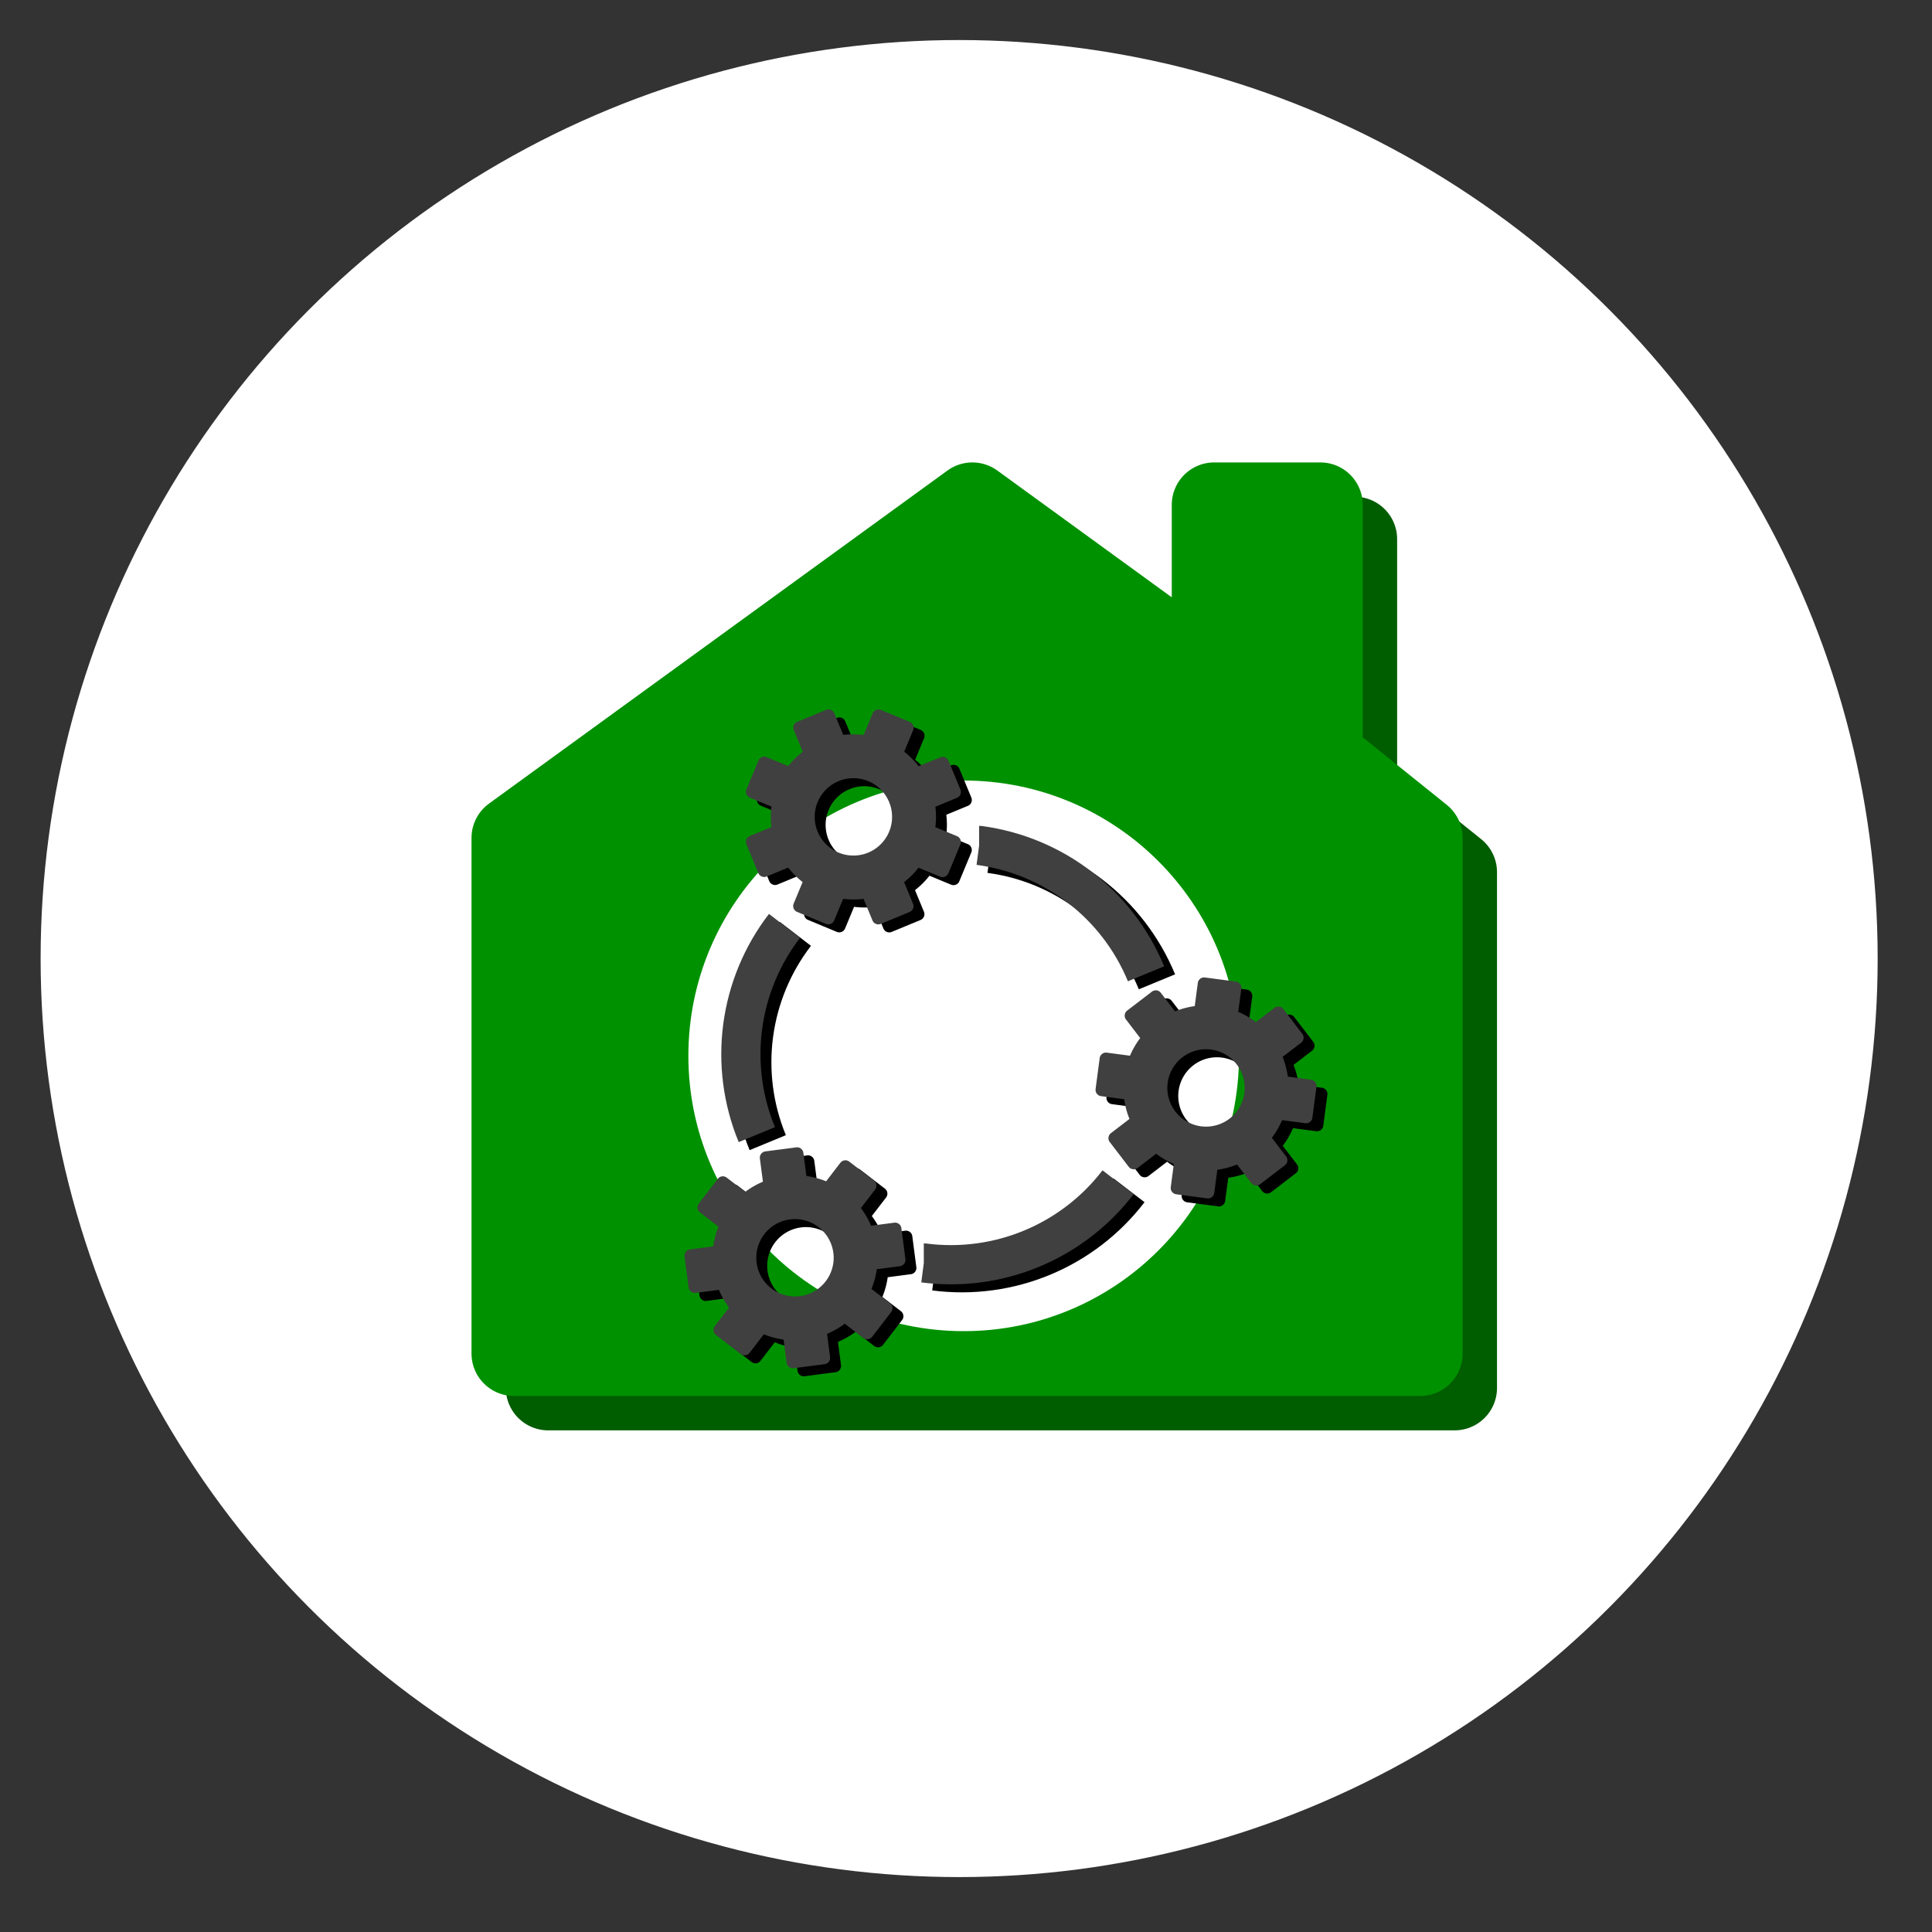 <?xml version="1.0" encoding="UTF-8" standalone="no"?>
<svg
   width="20mm"
   height="20mm"
   viewBox="0 0 20 20"
   version="1.1"
   id="svg8"
   inkscape:version="1.1 (1:1.1+202105261517+ce6663b3b7)"
   sodipodi:docname="Wohnwerk-09-kde-like-rand.svg"
   xmlns:inkscape="http://www.inkscape.org/namespaces/inkscape"
   xmlns:sodipodi="http://sodipodi.sourceforge.net/DTD/sodipodi-0.dtd"
   xmlns="http://www.w3.org/2000/svg"
   xmlns:svg="http://www.w3.org/2000/svg"
   xmlns:rdf="http://www.w3.org/1999/02/22-rdf-syntax-ns#"
   xmlns:cc="http://creativecommons.org/ns#"
   xmlns:dc="http://purl.org/dc/elements/1.1/">
  <rect x="0" y="0" width="20" height="20" fill="#333333" stroke="none"/>
  <defs
     id="defs2" />
  <sodipodi:namedview
     id="base"
     pagecolor="#ffffff"
     bordercolor="#666666"
     borderopacity="1.0"
     inkscape:pageopacity="0.0"
     inkscape:pageshadow="2"
     inkscape:zoom="5.224273"
     inkscape:cx="28.520715"
     inkscape:cy="53.595974"
     inkscape:document-units="mm"
     inkscape:current-layer="layer1"
     inkscape:document-rotation="0"
     showgrid="false"
     inkscape:snap-intersection-paths="false"
     inkscape:object-paths="false"
     inkscape:snap-center="true"
     inkscape:window-width="1600"
     inkscape:window-height="850"
     inkscape:window-x="0"
     inkscape:window-y="565"
     inkscape:window-maximized="1"
     inkscape:snap-global="true"
     inkscape:object-nodes="true"
     inkscape:snap-bbox="true"
     inkscape:bbox-nodes="false"
     inkscape:snap-bbox-edge-midpoints="true"
     inkscape:snap-object-midpoints="true"
     inkscape:snap-bbox-midpoints="true"
     inkscape:pagecheckerboard="0" />
  <g
     inkscape:label="Ebene 1"
     inkscape:groupmode="layer"
     id="layer1"
     style="opacity:1">
    <circle
       style="fill:#ffffff;stroke:#ffffff;stroke-width:0.127;stroke-linejoin:round;stroke-miterlimit:4;stroke-dasharray:none;stroke-opacity:1"
       id="path1095"
       cx="9.929"
       cy="9.923"
       r="9.445" />
    <path
       style="fill:#009100;stroke:#005d00;stroke-width:0.878;stroke-linecap:butt;stroke-linejoin:round;stroke-miterlimit:4;stroke-dasharray:none;stroke-opacity:1"
       d="M 5.675,14.368 H 15.058 V 9.029 L 14.024,8.198 V 5.581 H 12.925 V 7.4 L 10.421,5.581 5.675,9.029 Z"
       id="path835-0-6-5-4-0"
       sodipodi:nodetypes="cccccccccc" />
    <path
       style="fill:#009100;fill-opacity:1;stroke:#009100;stroke-width:0.878;stroke-linecap:butt;stroke-linejoin:round;stroke-miterlimit:4;stroke-dasharray:none;stroke-opacity:1"
       d="m 5.32,14.012 h 9.382 V 8.674 L 13.668,7.843 V 5.226 H 12.569 V 7.045 L 10.066,5.226 5.32,8.674 Z"
       id="path835-0-3-3-7-8"
       sodipodi:nodetypes="cccccccccc" />
    <circle
       style="fill:#ffffff;stroke:#ffffff;stroke-width:0;stroke-linecap:square;stroke-linejoin:round"
       id="path920-8-8"
       cx="9.976"
       cy="10.93"
       r="2.85" />
    <g
       id="g46671"
       transform="matrix(0.121,-0.05,0.05,0.121,-9.586,12.924)">
      <path
         id="path36862-7-7"
         style="fill:none;stroke:#000000;stroke-width:3.1;stroke-linecap:butt;stroke-linejoin:round;stroke-opacity:1"
         d="m 135.293,57.834 0.001,5.29e-4 c 5.153,2.957 11.491,2.944 16.632,-0.033 m 8.34,-14.388 c 7.9e-4,-5.948 -3.171,-11.445 -8.321,-14.42 l -0.001,-5.29e-4 m -16.651,5.29e-4 c -2.531,1.461 -4.633,3.563 -6.095,6.095 -1.461,2.531 -2.231,5.402 -2.231,8.325"
         sodipodi:nodetypes="cccccccsc" />
      <path
         id="path6887-7-6-3-1-4"
         style="fill:#000000;fill-opacity:1;fill-rule:evenodd;stroke:#000000;stroke-width:1;stroke-linecap:butt;stroke-linejoin:round;stroke-miterlimit:4;stroke-dasharray:none;stroke-dashoffset:0;stroke-opacity:1;paint-order:markers fill stroke"
         d="m 164.503,61.114 -0.581,-2.169 a 6.034,6.034 0 0 0 1.777,-1.359 l 1.941,1.12 1.234,-2.138 -1.943,-1.122 a 6.034,6.034 0 0 0 0.295,-2.218 l 2.164,-0.58 -0.639,-2.384 -2.169,0.581 a 6.034,6.034 0 0 0 -1.358,-1.777 l 1.121,-1.941 -2.138,-1.234 -1.122,1.943 a 6.034,6.034 0 0 0 -2.218,-0.295 l -0.58,-2.164 -2.384,0.639 0.581,2.169 a 6.034,6.034 0 0 0 -1.777,1.359 l -1.941,-1.121 -1.234,2.138 1.943,1.122 a 6.034,6.034 0 0 0 -0.295,2.218 l -2.164,0.58 0.639,2.384 2.169,-0.581 a 6.034,6.034 0 0 0 1.359,1.777 l -1.121,1.941 2.138,1.234 1.122,-1.943 a 6.034,6.034 0 0 0 2.218,0.295 l 0.58,2.164 z m -2.373,-4.112 a 3.559,3.559 0 0 1 -0.006,0.001 3.559,3.559 0 0 1 -4.359,-2.516 3.559,3.559 0 0 1 2.516,-4.359 3.559,3.559 0 0 1 4.359,2.517 3.559,3.559 0 0 1 -2.51,4.357 z" />
      <path
         id="path6887-7-6-3-6-2-7-1"
         style="fill:#000000;fill-opacity:1;fill-rule:evenodd;stroke:#000000;stroke-width:1;stroke-linecap:butt;stroke-linejoin:round;stroke-miterlimit:4;stroke-dasharray:none;stroke-dashoffset:0;stroke-opacity:1;paint-order:markers fill stroke"
         d="m 148.506,16.478 -1.588,1.588 a 6.034,6.034 0 0 0 -2.065,-0.86 v -2.241 h -2.468 l -1.1e-4,2.244 a 6.034,6.034 0 0 0 -2.069,0.854 l -1.584,-1.584 -1.745,1.745 1.588,1.588 a 6.034,6.034 0 0 0 -0.86,2.065 l -2.241,-1.05e-4 v 2.468 l 2.244,1.04e-4 a 6.034,6.034 0 0 0 0.854,2.069 l -1.584,1.584 1.745,1.745 1.588,-1.588 a 6.034,6.034 0 0 0 2.065,0.86 l -1e-4,2.241 2.468,-1e-6 v -2.243 a 6.034,6.034 0 0 0 2.069,-0.854 l 1.584,1.584 1.745,-1.745 -1.588,-1.588 a 6.034,6.034 0 0 0 0.86,-2.065 l 2.241,1.04e-4 v -2.468 h -2.243 A 6.034,6.034 0 0 0 148.667,19.807 l 1.584,-1.584 z m -2.375,4.111 a 3.559,3.559 0 0 1 0.004,0.004 3.559,3.559 0 0 1 1e-4,5.033 3.559,3.559 0 0 1 -5.033,0 3.559,3.559 0 0 1 1.1e-4,-5.033 3.559,3.559 0 0 1 5.028,-0.004 z" />
      <path
         id="path6887-7-6-3-6-4-8-8"
         style="fill:#000000;fill-opacity:1;fill-rule:evenodd;stroke:#000000;stroke-width:1;stroke-linecap:butt;stroke-linejoin:round;stroke-miterlimit:4;stroke-dasharray:none;stroke-dashoffset:0;stroke-opacity:1;paint-order:markers fill stroke"
         d="m 117.849,52.649 2.169,0.581 a 6.034,6.034 0 0 0 0.288,2.218 l -1.941,1.12 1.234,2.138 1.943,-1.122 a 6.034,6.034 0 0 0 1.774,1.365 l -0.58,2.164 2.384,0.639 0.581,-2.169 a 6.034,6.034 0 0 0 2.218,-0.288 l 1.12,1.941 2.138,-1.234 -1.122,-1.943 a 6.034,6.034 0 0 0 1.365,-1.773 l 2.164,0.58 0.639,-2.384 -2.169,-0.581 a 6.034,6.034 0 0 0 -0.288,-2.218 l 1.941,-1.12 -1.234,-2.138 -1.943,1.122 a 6.034,6.034 0 0 0 -1.773,-1.365 l 0.58,-2.164 -2.384,-0.639 -0.581,2.169 a 6.034,6.034 0 0 0 -2.218,0.288 l -1.12,-1.941 -2.138,1.234 1.122,1.943 a 6.034,6.034 0 0 0 -1.365,1.774 l -2.164,-0.58 z m 4.748,0.001 a 3.559,3.559 0 0 1 0.002,-0.006 3.559,3.559 0 0 1 4.359,-2.517 3.559,3.559 0 0 1 2.516,4.359 3.559,3.559 0 0 1 -4.359,2.516 3.559,3.559 0 0 1 -2.518,-4.352 z" />
    </g>
    <g
       id="g46681"
       transform="matrix(0.121,-0.05,0.05,0.121,-9.699,12.841)">
      <path
         id="path36862-7"
         style="fill:none;stroke:#404040;stroke-width:3.1;stroke-linecap:butt;stroke-linejoin:round"
         d="m 135.293,57.834 0.001,5.29e-4 c 5.153,2.957 11.491,2.944 16.632,-0.033 m 8.34,-14.388 c 7.9e-4,-5.948 -3.171,-11.445 -8.321,-14.42 l -0.001,-5.29e-4 m -16.651,5.29e-4 c -2.531,1.461 -4.633,3.563 -6.095,6.095 -1.461,2.531 -2.231,5.402 -2.231,8.325"
         sodipodi:nodetypes="cccccccsc" />
      <path
         id="path6887-7-6-3-1"
         style="fill:#404040;fill-opacity:1;fill-rule:evenodd;stroke:#404040;stroke-width:1;stroke-linecap:butt;stroke-linejoin:round;stroke-miterlimit:4;stroke-dasharray:none;stroke-dashoffset:0;stroke-opacity:1;paint-order:markers fill stroke"
         d="m 164.503,61.114 -0.581,-2.169 a 6.034,6.034 0 0 0 1.777,-1.359 l 1.941,1.12 1.234,-2.138 -1.943,-1.122 a 6.034,6.034 0 0 0 0.295,-2.218 l 2.164,-0.58 -0.639,-2.384 -2.169,0.581 a 6.034,6.034 0 0 0 -1.358,-1.777 l 1.121,-1.941 -2.138,-1.234 -1.122,1.943 a 6.034,6.034 0 0 0 -2.218,-0.295 l -0.58,-2.164 -2.384,0.639 0.581,2.169 a 6.034,6.034 0 0 0 -1.777,1.359 l -1.941,-1.121 -1.234,2.138 1.943,1.122 a 6.034,6.034 0 0 0 -0.295,2.218 l -2.164,0.58 0.639,2.384 2.169,-0.581 a 6.034,6.034 0 0 0 1.359,1.777 l -1.121,1.941 2.138,1.234 1.122,-1.943 a 6.034,6.034 0 0 0 2.218,0.295 l 0.58,2.164 z m -2.373,-4.112 a 3.559,3.559 0 0 1 -0.006,0.001 3.559,3.559 0 0 1 -4.359,-2.516 3.559,3.559 0 0 1 2.516,-4.359 3.559,3.559 0 0 1 4.359,2.517 3.559,3.559 0 0 1 -2.51,4.357 z" />
      <path
         id="path6887-7-6-3-6-2-7"
         style="fill:#404040;fill-opacity:1;fill-rule:evenodd;stroke:#404040;stroke-width:1;stroke-linecap:butt;stroke-linejoin:round;stroke-miterlimit:4;stroke-dasharray:none;stroke-dashoffset:0;stroke-opacity:1;paint-order:markers fill stroke"
         d="m 148.506,16.478 -1.588,1.588 a 6.034,6.034 0 0 0 -2.065,-0.86 v -2.241 h -2.468 l -1.1e-4,2.244 a 6.034,6.034 0 0 0 -2.069,0.854 l -1.584,-1.584 -1.745,1.745 1.588,1.588 a 6.034,6.034 0 0 0 -0.86,2.065 l -2.241,-1.05e-4 v 2.468 l 2.244,1.04e-4 a 6.034,6.034 0 0 0 0.854,2.069 l -1.584,1.584 1.745,1.745 1.588,-1.588 a 6.034,6.034 0 0 0 2.065,0.86 l -1e-4,2.241 2.468,-1e-6 v -2.243 a 6.034,6.034 0 0 0 2.069,-0.854 l 1.584,1.584 1.745,-1.745 -1.588,-1.588 a 6.034,6.034 0 0 0 0.86,-2.065 l 2.241,1.04e-4 v -2.468 h -2.243 A 6.034,6.034 0 0 0 148.667,19.807 l 1.584,-1.584 z m -2.375,4.111 a 3.559,3.559 0 0 1 0.004,0.004 3.559,3.559 0 0 1 1e-4,5.033 3.559,3.559 0 0 1 -5.033,0 3.559,3.559 0 0 1 1.1e-4,-5.033 3.559,3.559 0 0 1 5.028,-0.004 z" />
      <path
         id="path6887-7-6-3-6-4-8"
         style="fill:#404040;fill-opacity:1;fill-rule:evenodd;stroke:#404040;stroke-width:1;stroke-linecap:butt;stroke-linejoin:round;stroke-miterlimit:4;stroke-dasharray:none;stroke-dashoffset:0;stroke-opacity:1;paint-order:markers fill stroke"
         d="m 117.849,52.649 2.169,0.581 a 6.034,6.034 0 0 0 0.288,2.218 l -1.941,1.12 1.234,2.138 1.943,-1.122 a 6.034,6.034 0 0 0 1.774,1.365 l -0.58,2.164 2.384,0.639 0.581,-2.169 a 6.034,6.034 0 0 0 2.218,-0.288 l 1.12,1.941 2.138,-1.234 -1.122,-1.943 a 6.034,6.034 0 0 0 1.365,-1.773 l 2.164,0.58 0.639,-2.384 -2.169,-0.581 a 6.034,6.034 0 0 0 -0.288,-2.218 l 1.941,-1.12 -1.234,-2.138 -1.943,1.122 a 6.034,6.034 0 0 0 -1.773,-1.365 l 0.58,-2.164 -2.384,-0.639 -0.581,2.169 a 6.034,6.034 0 0 0 -2.218,0.288 l -1.12,-1.941 -2.138,1.234 1.122,1.943 a 6.034,6.034 0 0 0 -1.365,1.774 l -2.164,-0.58 z m 4.748,0.001 a 3.559,3.559 0 0 1 0.002,-0.006 3.559,3.559 0 0 1 4.359,-2.517 3.559,3.559 0 0 1 2.516,4.359 3.559,3.559 0 0 1 -4.359,2.516 3.559,3.559 0 0 1 -2.518,-4.352 z" />
    </g>
  </g>
</svg>

